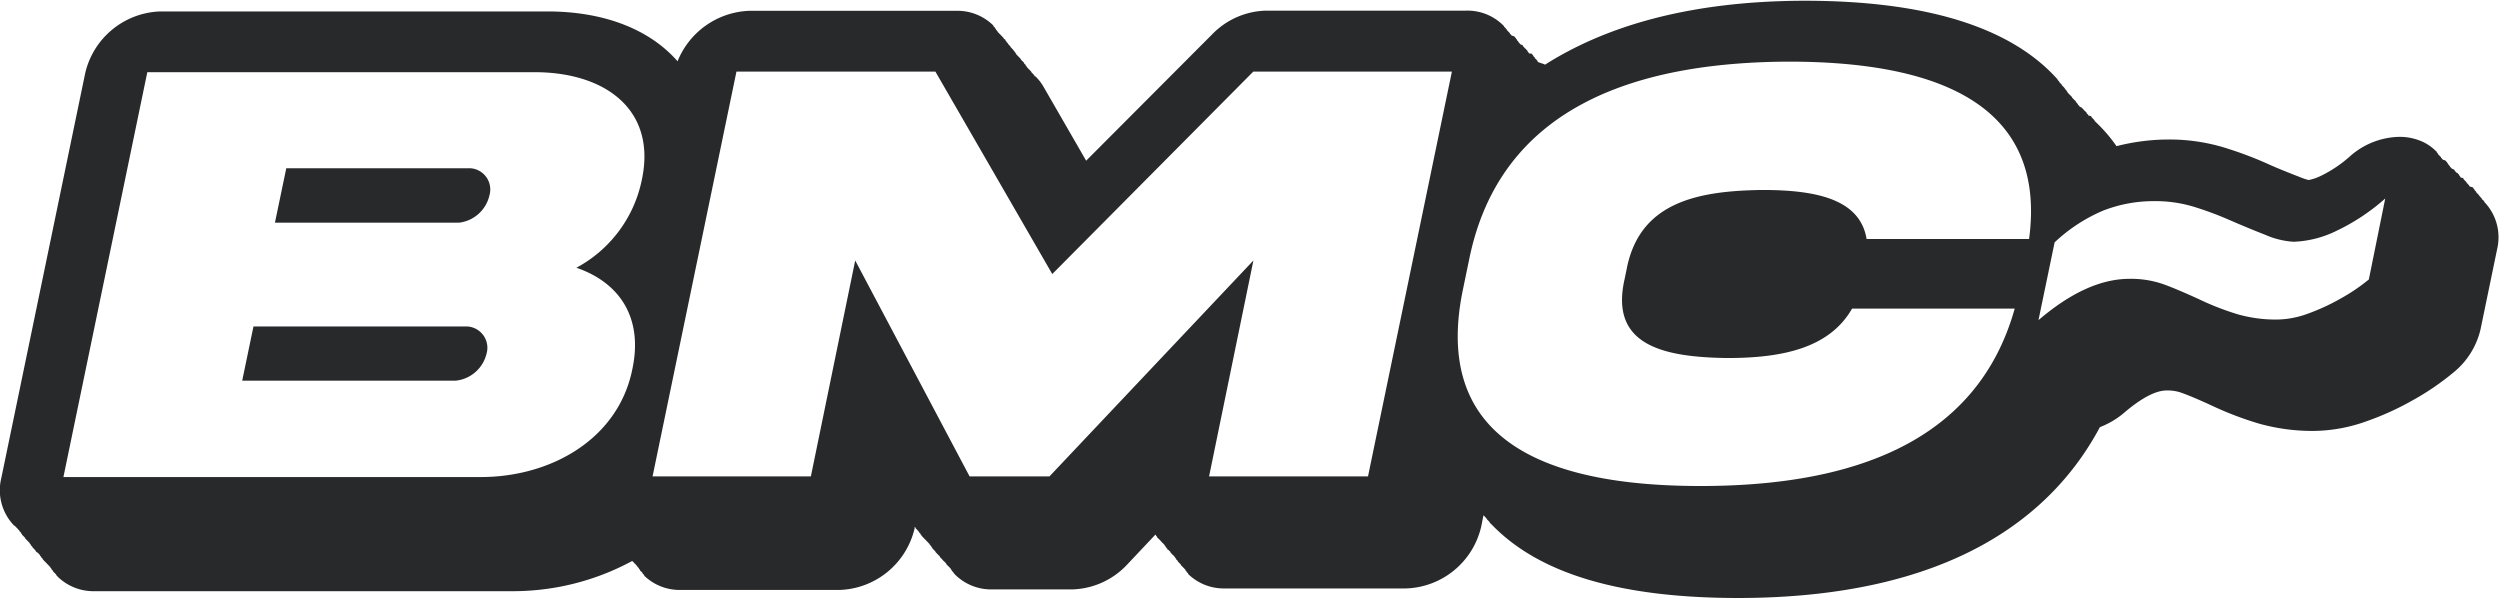 <svg id="Layer_1" data-name="Layer 1" xmlns="http://www.w3.org/2000/svg" viewBox="0 0 281.89 67.76">
  <defs>
    <style>
      .cls-1 {
        fill: #27292b;
      }
    </style>
  </defs>
  <g>
    <path class="cls-1" d="M603.72,406a2.4,2.4,0,0,0-2.17-3.05H580.81l-1.28,6.14h20.75A4,4,0,0,0,603.72,406Z" transform="translate(-548.53 -383.98)"/>
    <path class="cls-1" d="M601.21,420.79h-24.1l-1.27,6.11h24.1a4,4,0,0,0,3.44-3A2.41,2.41,0,0,0,601.21,420.79Z" transform="translate(-548.53 -383.98)"/>
    <path class="cls-1" d="M828.78,406.89l-.06-.06-.06-.06,0-.06-.06-.06-.06-.06,0-.06-.06,0-.06-.06-.06-.06,0-.06-.06-.06-.06-.06-.05-.06-.06-.06-.06-.06,0-.06-.06-.05-.06-.06-.06-.06-.05-.06-.06-.06-.06-.06,0-.06-.06-.06-.06-.06-.06-.06,0-.06-.06-.05-.06-.06,0-.06-.06-.06L827,405l-.06-.06,0-.06-.06-.06-.06-.06-.05-.06-.06-.05-.06-.06,0-.06-.06-.06-.06-.06-.06-.06-.05-.06-.06-.06-.06-.06,0-.06-.06-.06L826,404l-.06-.06,0-.06-.06-.06-.06-.06,0-.06-.06-.06-.06-.06-.05-.06-.06-.06-.06,0-.06-.06-.05-.06-.06-.06-.06-.06,0-.06-.06-.06L825,403l-.06-.06-.05-.06-.06-.05-.06-.06,0-.06-.06-.06-.06-.06-.06-.06,0-.06-.06-.06-.06-.06,0-.06-.06-.06-.06-.05-.05-.06-.06-.06L824,402l-.06-.06-.05-.06-.06-.06-.06-.06,0-.06-.06-.06-.06-.05-.06-.06-.05-.06-.06-.06-.06-.06,0-.06-.06-.06-.06-.06,0-.06-.06-.06-.06-.05a5.15,5.15,0,0,0-1.63-1.1,6.31,6.31,0,0,0-2.48-.49,8.64,8.64,0,0,0-5.55,2.18,14.2,14.2,0,0,1-3.28,2.21,5.62,5.62,0,0,1-1.4.48,7.48,7.48,0,0,1-1-.34c-1.26-.49-2.56-1-3.87-1.6a42.77,42.77,0,0,0-4.7-1.74,21.36,21.36,0,0,0-6.25-.89,23.79,23.79,0,0,0-5.84.75,17.45,17.45,0,0,0-2.31-2.69l-.05-.05-.06-.06-.06-.06,0-.06-.06-.06-.06-.06-.06-.06-.05-.06-.06-.06-.06-.06,0-.06-.06-.05L784,397l0-.06-.06-.06-.06-.06-.06-.06,0-.06-.06-.06-.06-.06-.05-.06-.06-.06-.06,0,0-.06-.06-.06-.06-.06-.06-.06-.05-.06-.06-.06L783,396l0-.06-.06-.06-.06-.05-.06-.06,0-.06-.06-.06-.06-.06-.06-.06,0-.06-.06-.06-.06-.06,0-.06-.06,0-.06-.06-.05-.06-.06-.06-.06-.06-.06-.06,0-.06-.06-.06-.06-.06-.05-.06-.06-.05-.06-.06-.06-.06-.05-.06-.06-.06-.06-.06,0-.06-.06-.06-.06-.06,0-.06-.06-.06-.06-.05-.06-.06,0-.06-.06-.06-.06-.06-.05-.06-.06-.06-.06-.06-.06-.06,0-.05-.06-.07-.06-.05-.05-.06-.06-.06-.06-.06,0-.06-.06-.06-.06-.06-.06-.06,0-.06-.06-.06,0,0c-4.63-5.14-13.24-8.77-28.3-8.8-13.4,0-22.81,3-29.45,7.22l0,0-.05-.06L722,391l-.06-.06-.06-.06,0-.06-.06-.06-.06-.06-.05-.06-.06-.05-.06-.06,0-.06-.06-.06-.06-.06-.06-.06,0-.06-.06-.06-.06-.06,0-.06L721,390l-.06,0-.06-.06,0-.06-.06-.06-.06-.06,0-.06-.06-.06-.06-.06-.05-.06-.06-.06-.06-.05-.06-.06-.05-.06-.06-.06-.06-.06,0-.06-.06-.06L720,389l-.06-.06-.05-.06-.06-.05-.06-.06,0-.06-.06-.06-.06-.06-.06-.06,0-.06-.06-.06-.06-.06,0-.06-.06-.05-.06-.06-.05-.06-.06-.06L719,388l-.06-.06-.05-.06-.06-.06-.06-.06,0-.06-.06-.05-.06-.06-.06-.06-.05-.06-.06-.06-.06-.06,0-.06-.06-.06-.06-.06-.06-.06,0-.06-.06,0-.06-.06,0-.06-.06-.06-.06-.06a5.72,5.72,0,0,0-4.16-1.63H691.28a8.76,8.76,0,0,0-6.07,2.67L671,402.1l-4.82-8.36a5.32,5.32,0,0,0-.9-1.15l-.06,0-.06-.06,0-.06-.06-.06-.06-.06-.05-.06-.06-.06-.06-.06-.06-.06,0-.06-.06-.05-.06-.06-.05-.06-.06-.06-.06-.06-.06-.06-.05-.06-.06-.06-.06-.06,0-.06-.06-.06-.06-.05,0-.06-.06-.06-.06-.06-.06-.06,0-.06-.06-.06-.06-.06-.05-.06-.06-.06-.06-.05-.06-.06,0-.06-.06-.06-.06-.06-.05-.06-.06-.06-.06-.06-.06-.06-.05-.06-.06-.05-.06-.06,0-.06-.06-.06-.06-.06,0-.06-.06-.06-.06-.06-.06-.06,0-.06-.06-.05-.06-.06-.05-.06-.06-.06-.06-.06-.06-.06,0-.06-.06-.06-.06-.06-.05-.06-.06-.06-.06-.05,0-.06-.06-.06-.06-.06-.06-.06,0-.06-.06-.06-.06-.06,0-.06-.06-.06-.06,0-.06-.06,0-.06-.06-.06-.06-.06-.05-.06-.06-.06-.06-.06-.05-.06-.06-.06-.06-.06-.06-.05-.05-.06-.06-.06-.06-.06,0-.06-.06-.06-.06-.06-.06-.06,0-.06-.06-.06-.06-.05,0-.06-.06-.06-.06-.06-.06-.06,0-.06-.06-.06a5.76,5.76,0,0,0-4.12-1.59H633a9.08,9.08,0,0,0-8.07,5.69c-3.18-3.63-8.33-5.62-14.68-5.62H566.58a9,9,0,0,0-8.44,6.95l-9.46,45.65a5.73,5.73,0,0,0,1.46,5.39s0,0,.05,0l.06.06.06.06.05.06.06.06.06.06.06.06.05.06.06.06.06.06,0,.05.06.06.06.06.06.06,0,.06.06.06.06.06,0,.06.06.06.06.06.05.05.06.06.06.06.06.06,0,.06.06.06.06.06.05.06.06.06.06.06.06.06.05.05.06.06.06.06,0,.06.06.06.06.06,0,.06.06.06.06.06.06.06,0,.05.06.06.06.06.05.06.06.06.06.06.06.06,0,.06.06.06.06.06.05.06.06,0,.06.06.06.06.05.06.06.06.06.06,0,.06.06.06.06.06,0,.06.06.05.06.06.06.06,0,.06.06.06.06.06.05.06.06.06.06.06.06.06,0,0,.06.06.06.06.05.06.06.06.06.06.06.06.05.06.06.06.06.06,0,.05.06.06.06.06,0,.06.06.06.06.06.06.06,0,.06.06.06.06.06s0,0,.05.05l.06.06.06.06.06.06,0,.06.06.06.06.06.05.06a5.78,5.78,0,0,0,4.17,1.63h47.06a28.26,28.26,0,0,0,13.55-3.41l0,0,.05.06.06.05.06.06.05.06.06.06.06.06.06.06.05.06.06.06.06.06,0,.06.06.05.06.06.06.06,0,.06.06.06.06.06,0,.06.06.06.06.06.06.06,0,0,.06.06.06.06,0,.06.06.06.06.06.06.06,0,.06.06.06a5.75,5.75,0,0,0,4.08,1.55h17.91a9,9,0,0,0,8.44-6.95l0-.17h0l.06.06.06.06,0,.06.06.05.06.06.06.06.05.06.06.06.06.06,0,.06.06.06.06.06.06.06,0,.06.06.05.06.06,0,.06.06.06.06.06.05.06.06.06.06.06.06.06.05.06.06.05.06.06.05.06.06.06.06.06.06.06.05.06.06.06.06.06,0,.06.06.05.06.06.06.06,0,.06.06.06.06.06,0,.06.06.06.06.06.05.06.06.06.06.05.06.06,0,.06.06.06.06.06.05.06.06.06.06.06.06.06.05.06.06.05.06.06,0,.06.06.06.06.06.06.06.05.06.06.06.06.06,0,.06.06,0,.06.06.05.06.06.06.06.06.06.06,0,.06.06.06.06.06.05.06.06.06.06.05.06.06.05.06.06.06.06.06,0,.06.06.06.06.06,0,.06.06.06.06.05.06.06,0,.06.06.06.06.06.05.06a5.78,5.78,0,0,0,4.22,1.68h9a8.81,8.81,0,0,0,6.24-2.85l3.14-3.33h0l.06.05,0,.06.06.06.06.06,0,.06.06.06.06.06.05.06.06.06.06.06.06,0,0,.06.06.06.06.06.05.06.06.06.06.06.06.06.05.06.06.06.06.05,0,.06.06.06.06.06,0,.06.06.06.06.06.06.06,0,.06.06.06.06,0,.05.06.06.06.06.06.06.06,0,.06.06.06.06.06.05.06.06.06.06.05.06.06.05.06.06.06.06.06,0,.06.06.06.06.06,0,.06.06.06.06.06.06.05,0,.06.06.06.06.06.05.06.06.06.06.06.06.06,0,.06.06.06.06.05s0,0,.05.06l.06.06.06.06.06.06.05.06.06.06.06.06,0,.06.06.06.06.06,0,.05.06.06.06.06.06.06,0,.06a5.74,5.74,0,0,0,4.16,1.63H707.1a9,9,0,0,0,8.44-6.95l.26-1.3,0,0,.06.06.06.06.06.06.05.06.06.06.06.06,0,.05.06.06.06.06.06.06.05.06.06.06.06.06,0,.06.06.06.06.06.06.05c5.35,5.58,14.46,8.31,27.76,8.33h0c24.15,0,35.57-9.33,40.87-19.27a9.34,9.34,0,0,0,2.73-1.62c1.34-1.15,3.25-2.51,4.76-2.51a4.78,4.78,0,0,1,1.6.22c.91.32,2.11.83,3.58,1.51a37.47,37.47,0,0,0,5.25,2,22.34,22.34,0,0,0,6.25.83,18.14,18.14,0,0,0,6-1.13,31.83,31.83,0,0,0,5.21-2.39,29.45,29.45,0,0,0,4.54-3.12,8.81,8.81,0,0,0,3-4.84l1.89-9.13A5.75,5.75,0,0,0,828.78,406.89Zm-226,30.88H555.68l9.46-45.65h43.68c8,0,13.81,4.28,12.06,12.23a14.52,14.52,0,0,1-7.36,9.82c4.85,1.66,7.52,5.6,6.33,11.34C618.3,433.49,610.64,437.77,602.75,437.77Zm100-.07H684.86l5-24.35-23,24.35h-9l-12.9-24.35-5,24.35H622.11l9.46-45.65H654l13.18,22.83,22.67-22.83h22.39Zm40.5-13.35c6.15,0,11.51-1.08,14.08-5.57H775.7c-4.32,15.42-18.88,20-35.43,20-17.22,0-30.41-5-26.76-22.28l.69-3.33C717.71,396,733,391,750.2,390.93c16.53,0,29.18,4.66,27.12,20H759c-.74-4.48-5.62-5.53-11.77-5.53-7.33.1-13.82,1.39-15.28,8.9l-.23,1.12C730,422.89,736,424.25,743.27,424.35Zm72.35-8.86a20.76,20.76,0,0,1-3.12,2.12,23.79,23.79,0,0,1-3.76,1.74,10.44,10.44,0,0,1-3.42.66,15.66,15.66,0,0,1-4.44-.58,30.56,30.56,0,0,1-4.43-1.72c-1.64-.75-3-1.33-4.07-1.71a11.06,11.06,0,0,0-3.75-.58q-4.82,0-10.26,4.66l1.82-8.77a18.43,18.43,0,0,1,5.47-3.58,15.62,15.62,0,0,1,5.78-1.07,14.89,14.89,0,0,1,4.37.61,38.42,38.42,0,0,1,4.08,1.51c1.38.6,2.73,1.16,4.06,1.68a9.35,9.35,0,0,0,3.19.78A11.92,11.92,0,0,0,812,410a23.36,23.36,0,0,0,5.48-3.64Z" transform="translate(-548.53 -383.98)"/>
  </g>
</svg>

